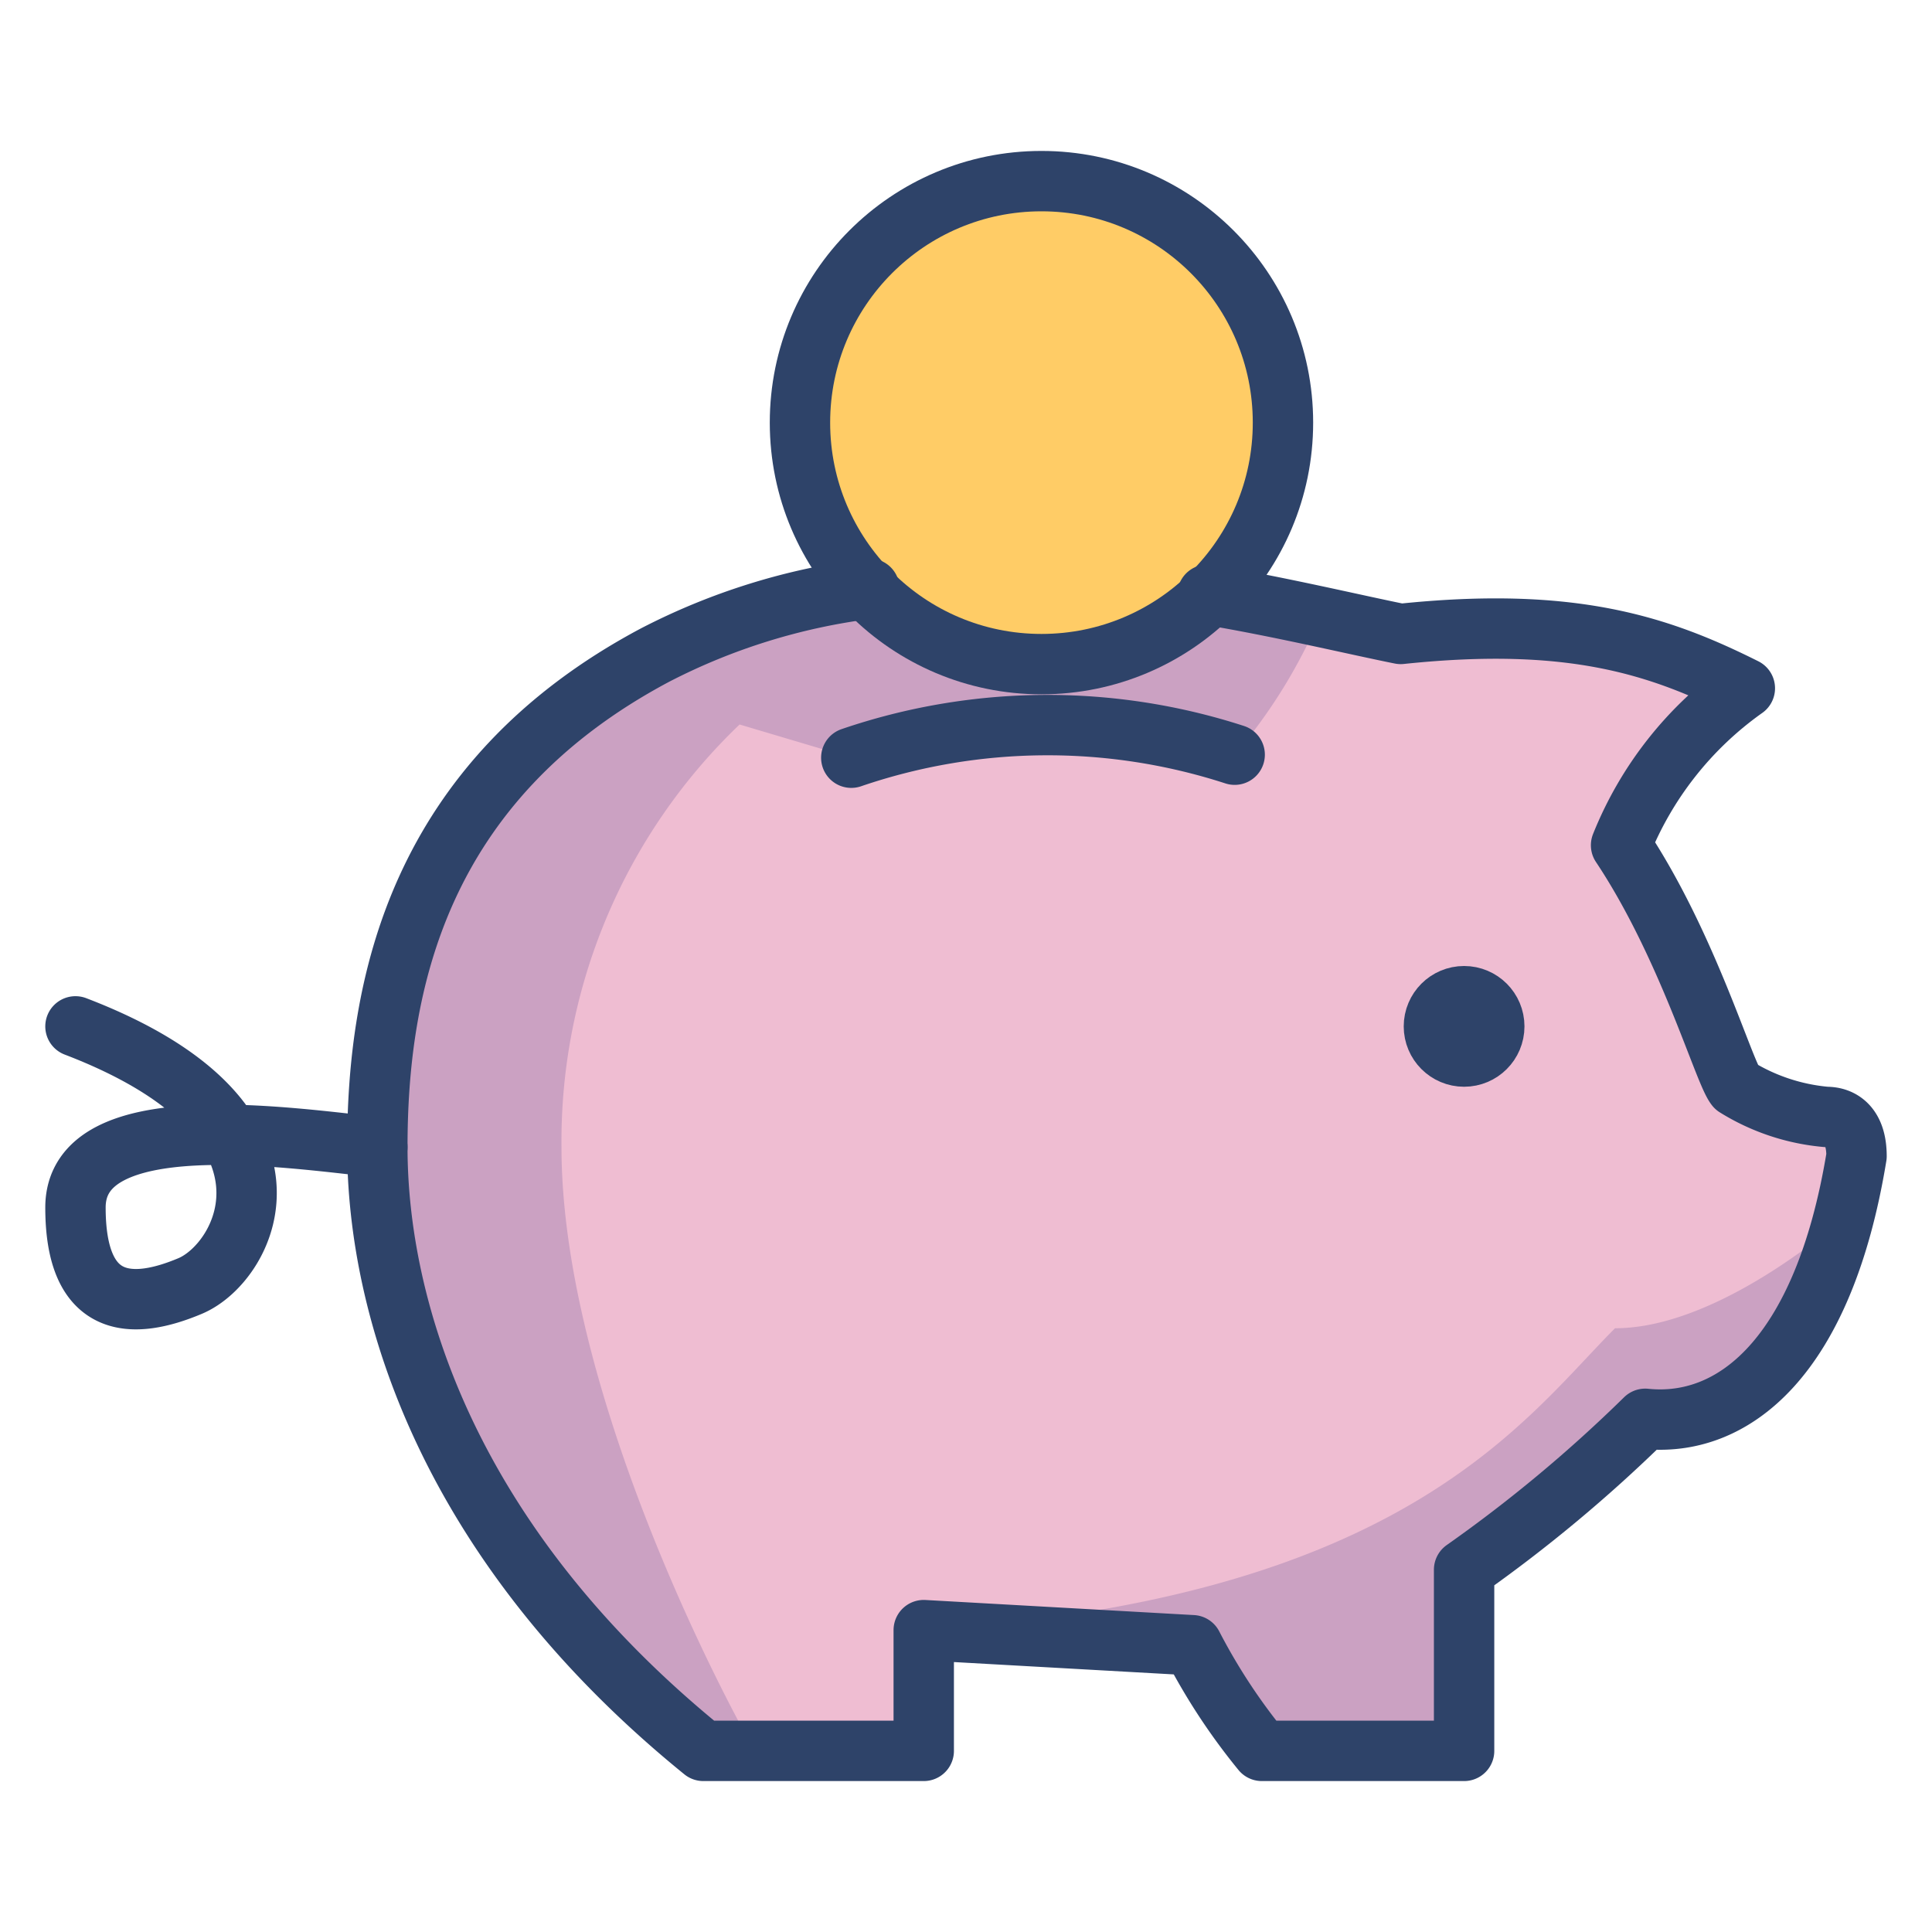 <svg xmlns="http://www.w3.org/2000/svg" viewBox="0 0 64 64" aria-labelledby="title" aria-describedby="desc"><path data-name="layer3" d="M60.3 37a6.8 6.8 0 0 1-3-1c-.4-.5-1.6-4.7-3.8-8a11.7 11.7 0 0 1 4.1-5.2c-2.8-1.4-5.7-2.3-11.4-1.6a29.3 29.3 0 0 0-6.3-1.2 10.1 10.1 0 0 1-5.6 2.1 8 8 0 0 1-5.8-2.5 21 21 0 0 0-7.1 2.1c-7.9 4.2-9.2 11-9.2 16.3s2.4 13.1 10.9 20h7.4v-4l8.7.5a22.8 22.8 0 0 0 2.3 3.5h7v-6a49.5 49.5 0 0 0 5.9-5c2.9.3 5.8-2 6.9-8.7 0-1-.5-1.3-1-1.3z" fill="#efbdd2"/><circle data-name="layer2" cx="34.5" cy="14" r="8" fill="#fc6"/><circle data-name="layer1" cx="48.5" cy="34" r="1" fill="#7b8baf"/><path d="M24.5 24l3.7 1.1a20.1 20.1 0 0 1 12.7-.1 17.7 17.7 0 0 0 2.8-4.5 17.8 17.8 0 0 0-3.9-.5 10.1 10.1 0 0 1-5.6 2.1 8 8 0 0 1-5.8-2.5 21 21 0 0 0-7.1 2.1c-7.9 4.2-9.2 11-9.2 16.3S14.5 51 23 58h2c-1.7-3-6.4-12.5-6.4-20a19.1 19.1 0 0 1 5.9-14zm17 34h7v-6a49.5 49.5 0 0 0 5.9-5c2.5.2 5.1-1.5 6.5-6.5-1.8 1.5-4.8 3.5-7.4 3.5-3 3-7 9-23 10l8.7.5a22.8 22.8 0 0 0 2.3 3.5z" fill="#000064" opacity=".15"/><path data-name="stroke" d="M28.8 19.5a21.1 21.1 0 0 0-7.1 2.2c-7.9 4.2-9.2 11-9.2 16.3s2.3 13.1 10.8 20h7.3v-4l8.9.5a20.1 20.1 0 0 0 2.3 3.5h6.7v-6a47.9 47.9 0 0 0 6-5c2.9.3 5.9-2 7-8.7 0-1-.5-1.3-1-1.3a6.8 6.8 0 0 1-3-1c-.4-.5-1.6-4.7-3.8-8a11.7 11.7 0 0 1 4.1-5.2c-2.8-1.4-5.7-2.4-11.4-1.8-1.5-.3-4-.9-6.4-1.3" fill="none" stroke="#2e4369" stroke-linecap="round" stroke-linejoin="round" stroke-width="2"/><circle data-name="stroke" cx="34.5" cy="14" r="8" fill="none" stroke="#2e4369" stroke-linecap="round" stroke-linejoin="round" stroke-width="2"/><path data-name="stroke" d="M12.5 38c-2.9-.3-10-1.4-10 2s1.9 3.4 3.8 2.6 4.3-5.5-3.8-8.6m25.7-8.9a20.1 20.1 0 0 1 12.7-.1" fill="none" stroke="#2e4369" stroke-linecap="round" stroke-linejoin="round" stroke-width="2"/><circle data-name="stroke" cx="48.5" cy="34" r="1" fill="none" stroke="#2e4369" stroke-linecap="round" stroke-linejoin="round" stroke-width="2"/></svg>